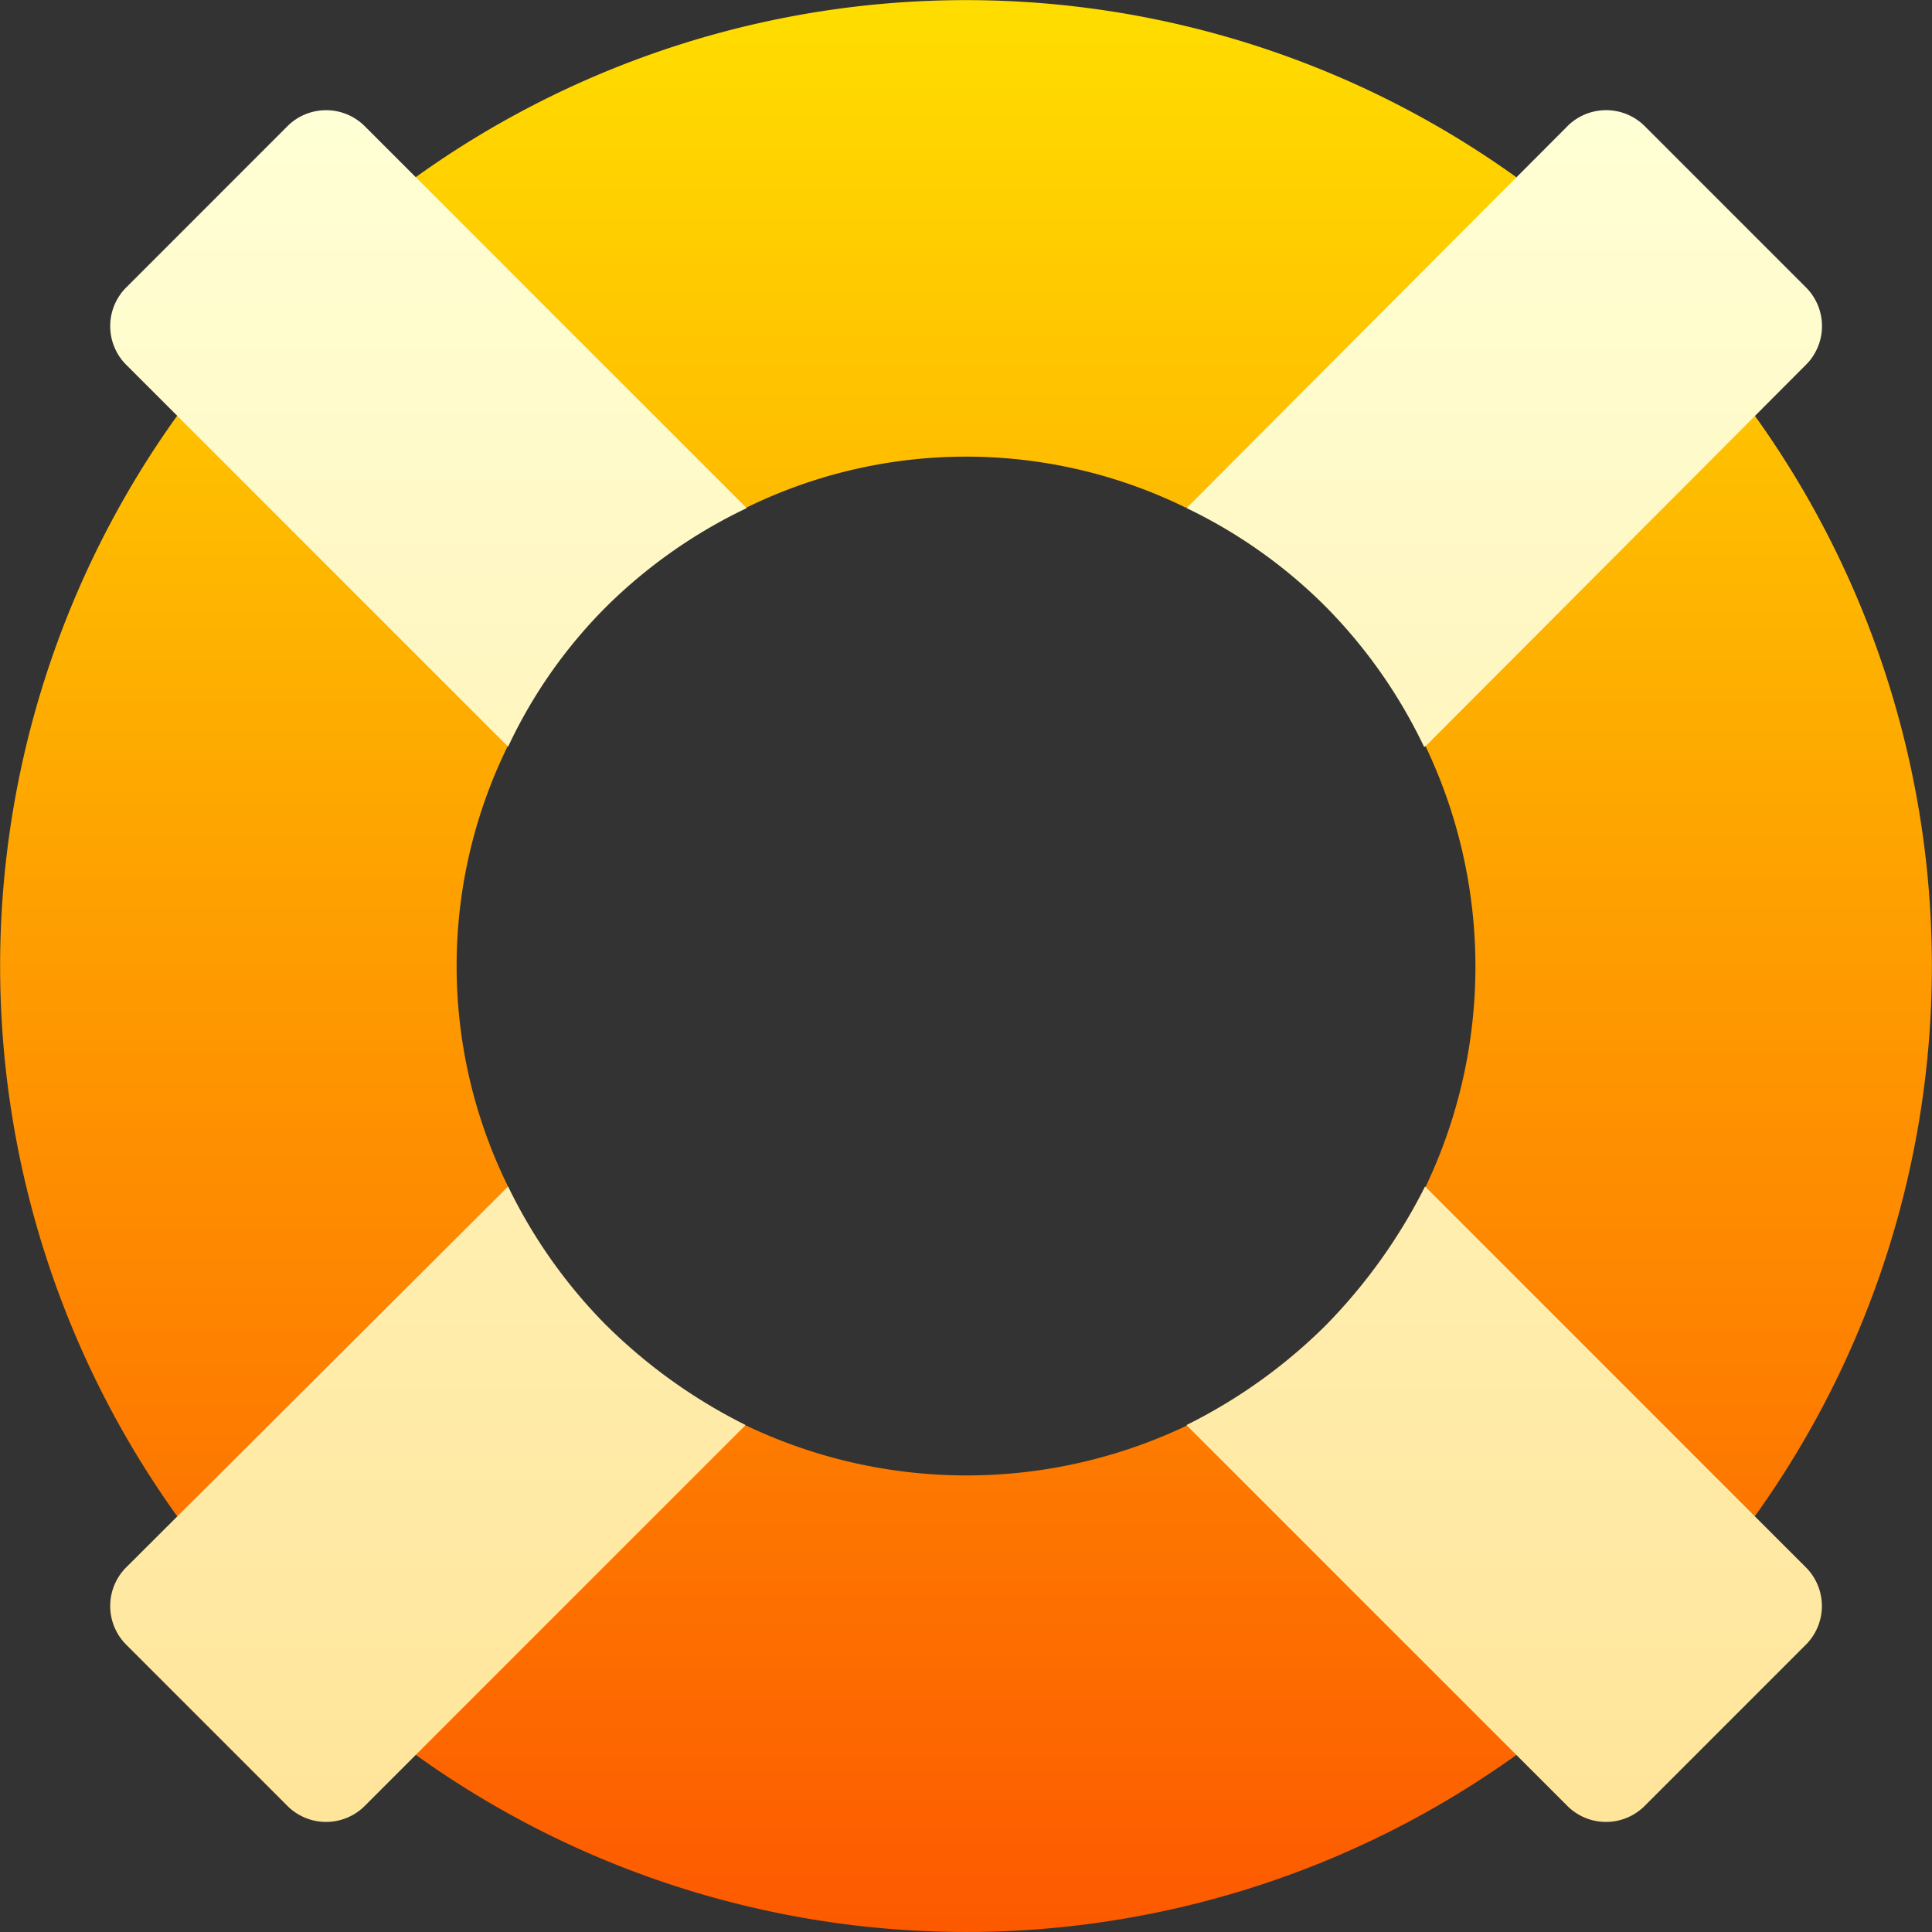 <svg xmlns="http://www.w3.org/2000/svg" xmlns:xlink="http://www.w3.org/1999/xlink" width="60" height="60" viewBox="0 0 60 60"><rect x="0" y="0" width="60" height="60" fill="#333333" stroke="none"/><defs><linearGradient id="a" x1="0.5" y1="1" x2="0.5" gradientUnits="objectBoundingBox"><stop offset="0" stop-color="#fd5900"/><stop offset="1" stop-color="#ffde00"/></linearGradient><linearGradient id="b" x1="0.5" y1="1" x2="0.5" gradientUnits="objectBoundingBox"><stop offset="0" stop-color="#ffe59a"/><stop offset="1" stop-color="#ffffd5"/></linearGradient></defs><g transform="translate(0 0)"><path d="M54.5,12.914l-8.509-1.623L47.086,5.5a29.305,29.305,0,0,0-34.172,0l.89,5.835L5.5,12.914a29.305,29.305,0,0,0,0,34.172l8.137,2.707-.719,4.71a29.305,29.305,0,0,0,34.172,0l1.241-8.685L54.5,47.086a29.305,29.305,0,0,0,0-34.172ZM45.255,42.82l-8.4,1.454a15.885,15.885,0,0,1-13.675,0h-.035L17.5,45.491l-1.736-8.636V36.82a15.482,15.482,0,0,1,0-13.641l1.088-8.8,6.33,1.385a15.486,15.486,0,0,1,13.64,0h.035L43.2,14.594l1.074,8.586a15.887,15.887,0,0,1,0,13.676Z" transform="translate(0 0)" fill="url(#a)"/></g><g transform="translate(3.42 3.421)"><path d="M44.312,66.645a16.047,16.047,0,0,1-3.055-4.319l-11.832,11.8a1.7,1.7,0,0,0,0,2.458l4.95,4.951a1.7,1.7,0,0,0,2.458,0l11.8-11.8a16.779,16.779,0,0,1-4.319-3.09Zm35.638,5.9L69.733,62.326a17.119,17.119,0,0,1-3.09,4.319,16.577,16.577,0,0,1-4.319,3.09l11.8,11.8a1.7,1.7,0,0,0,2.458,0l4.95-4.951a1.7,1.7,0,0,0,0-2.458ZM66.642,44.314A15.913,15.913,0,0,1,69.7,48.668h.035l11.8-11.833a1.7,1.7,0,0,0,0-2.458l-4.95-4.951a1.7,1.7,0,0,0-2.458,0l-11.8,11.832A15.716,15.716,0,0,1,66.642,44.314ZM34.375,29.427l-4.95,4.951a1.7,1.7,0,0,0,0,2.458L41.257,48.668a15.349,15.349,0,0,1,3.055-4.354,15.9,15.9,0,0,1,4.354-3.055L36.833,29.427A1.7,1.7,0,0,0,34.375,29.427Z" transform="translate(-28.897 -28.9)" fill="url(#b)"/></g></svg>
